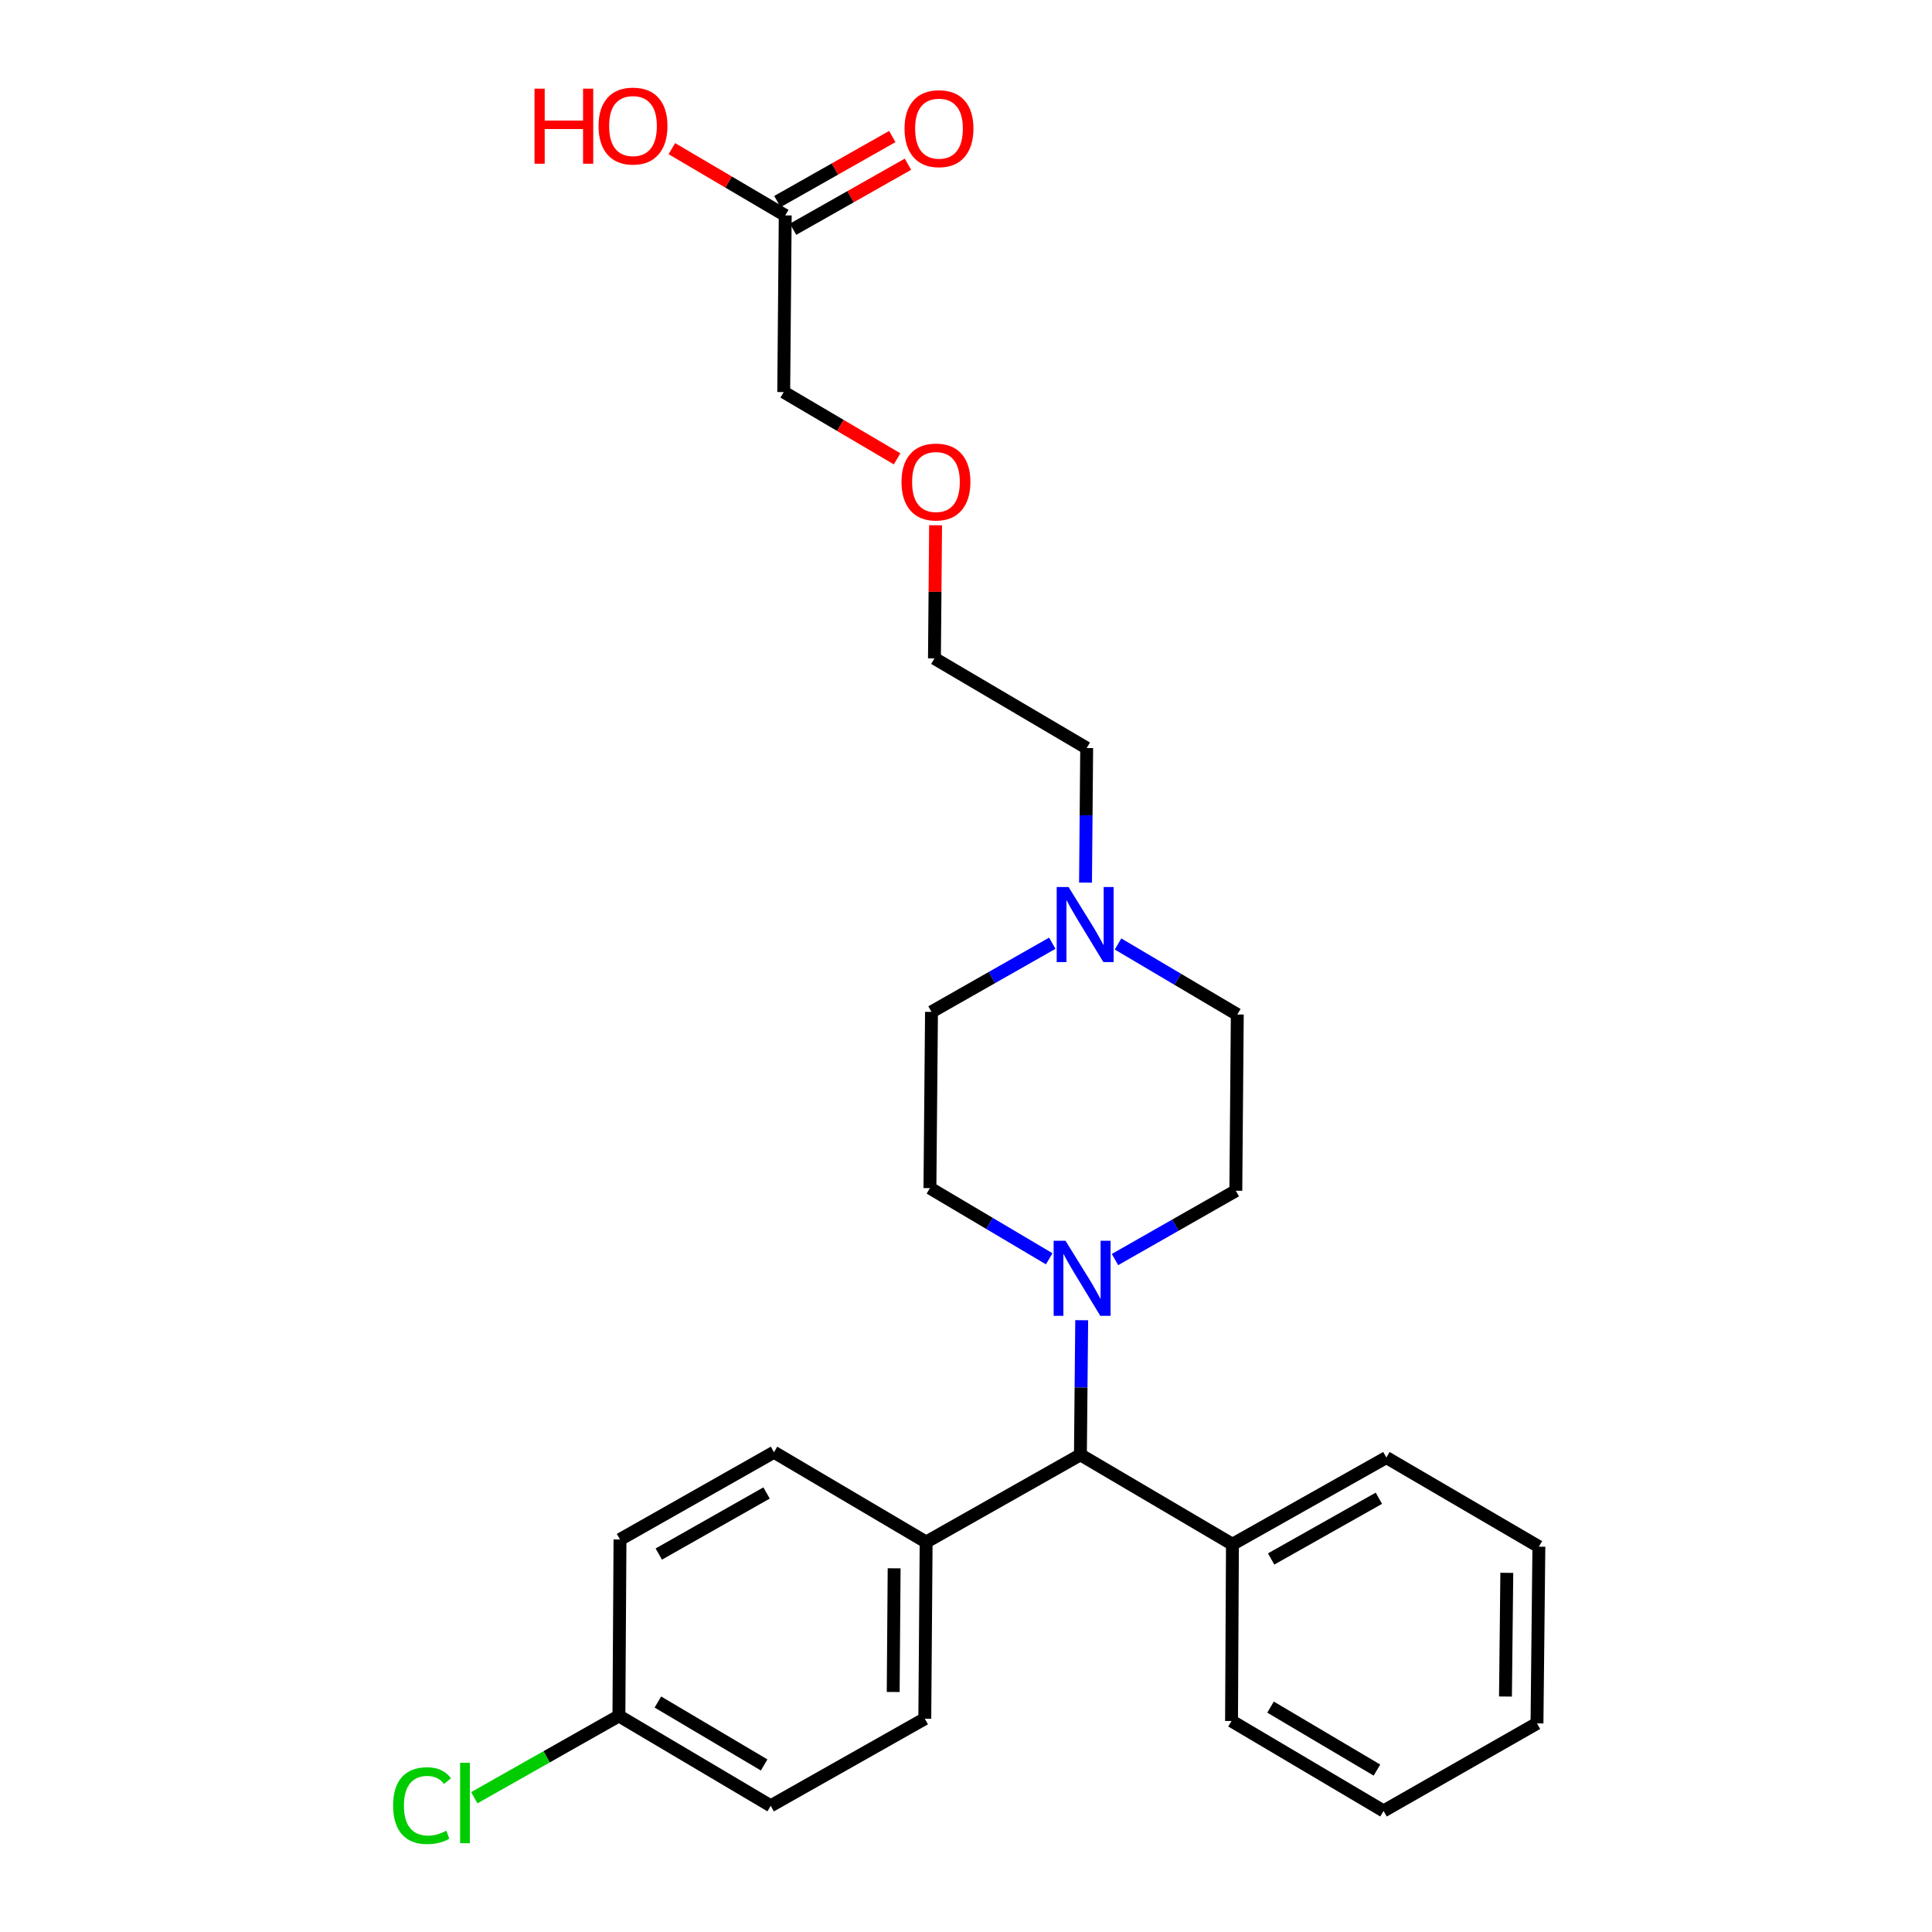 <?xml version='1.0' encoding='iso-8859-1'?>
<svg version='1.1' baseProfile='full'
              xmlns='http://www.w3.org/2000/svg'
                      xmlns:rdkit='http://www.rdkit.org/xml'
                      xmlns:xlink='http://www.w3.org/1999/xlink'
                  xml:space='preserve'
width='300px' height='300px' viewBox='0 0 300 300'>
<!-- END OF HEADER -->
<rect style='opacity:1.0;fill:#FFFFFF;stroke:none' width='300' height='300' x='0' y='0'> </rect>
<path class='bond-0 atom-0 atom-1' d='M 138.554,21.202 L 129.634,26.251' style='fill:none;fill-rule:evenodd;stroke:#FF0000;stroke-width:2.0px;stroke-linecap:butt;stroke-linejoin:miter;stroke-opacity:1' />
<path class='bond-0 atom-0 atom-1' d='M 129.634,26.251 L 120.715,31.3' style='fill:none;fill-rule:evenodd;stroke:#000000;stroke-width:2.0px;stroke-linecap:butt;stroke-linejoin:miter;stroke-opacity:1' />
<path class='bond-0 atom-0 atom-1' d='M 140.986,25.5 L 132.067,30.548' style='fill:none;fill-rule:evenodd;stroke:#FF0000;stroke-width:2.0px;stroke-linecap:butt;stroke-linejoin:miter;stroke-opacity:1' />
<path class='bond-0 atom-0 atom-1' d='M 132.067,30.548 L 123.147,35.597' style='fill:none;fill-rule:evenodd;stroke:#000000;stroke-width:2.0px;stroke-linecap:butt;stroke-linejoin:miter;stroke-opacity:1' />
<path class='bond-1 atom-1 atom-2' d='M 121.931,33.448 L 113.129,28.265' style='fill:none;fill-rule:evenodd;stroke:#000000;stroke-width:2.0px;stroke-linecap:butt;stroke-linejoin:miter;stroke-opacity:1' />
<path class='bond-1 atom-1 atom-2' d='M 113.129,28.265 L 104.326,23.083' style='fill:none;fill-rule:evenodd;stroke:#FF0000;stroke-width:2.0px;stroke-linecap:butt;stroke-linejoin:miter;stroke-opacity:1' />
<path class='bond-2 atom-1 atom-3' d='M 121.931,33.448 L 121.696,60.881' style='fill:none;fill-rule:evenodd;stroke:#000000;stroke-width:2.0px;stroke-linecap:butt;stroke-linejoin:miter;stroke-opacity:1' />
<path class='bond-3 atom-3 atom-4' d='M 121.696,60.881 L 130.498,66.064' style='fill:none;fill-rule:evenodd;stroke:#000000;stroke-width:2.0px;stroke-linecap:butt;stroke-linejoin:miter;stroke-opacity:1' />
<path class='bond-3 atom-3 atom-4' d='M 130.498,66.064 L 139.301,71.248' style='fill:none;fill-rule:evenodd;stroke:#FF0000;stroke-width:2.0px;stroke-linecap:butt;stroke-linejoin:miter;stroke-opacity:1' />
<path class='bond-4 atom-4 atom-5' d='M 145.278,81.561 L 145.189,91.898' style='fill:none;fill-rule:evenodd;stroke:#FF0000;stroke-width:2.0px;stroke-linecap:butt;stroke-linejoin:miter;stroke-opacity:1' />
<path class='bond-4 atom-4 atom-5' d='M 145.189,91.898 L 145.1,102.235' style='fill:none;fill-rule:evenodd;stroke:#000000;stroke-width:2.0px;stroke-linecap:butt;stroke-linejoin:miter;stroke-opacity:1' />
<path class='bond-5 atom-5 atom-6' d='M 145.1,102.235 L 168.739,116.156' style='fill:none;fill-rule:evenodd;stroke:#000000;stroke-width:2.0px;stroke-linecap:butt;stroke-linejoin:miter;stroke-opacity:1' />
<path class='bond-6 atom-6 atom-7' d='M 168.739,116.156 L 168.649,126.603' style='fill:none;fill-rule:evenodd;stroke:#000000;stroke-width:2.0px;stroke-linecap:butt;stroke-linejoin:miter;stroke-opacity:1' />
<path class='bond-6 atom-6 atom-7' d='M 168.649,126.603 L 168.559,137.05' style='fill:none;fill-rule:evenodd;stroke:#0000FF;stroke-width:2.0px;stroke-linecap:butt;stroke-linejoin:miter;stroke-opacity:1' />
<path class='bond-7 atom-7 atom-8' d='M 163.398,146.464 L 154.02,151.794' style='fill:none;fill-rule:evenodd;stroke:#0000FF;stroke-width:2.0px;stroke-linecap:butt;stroke-linejoin:miter;stroke-opacity:1' />
<path class='bond-7 atom-7 atom-8' d='M 154.02,151.794 L 144.643,157.124' style='fill:none;fill-rule:evenodd;stroke:#000000;stroke-width:2.0px;stroke-linecap:butt;stroke-linejoin:miter;stroke-opacity:1' />
<path class='bond-26 atom-26 atom-7' d='M 192.126,157.532 L 182.868,152.057' style='fill:none;fill-rule:evenodd;stroke:#000000;stroke-width:2.0px;stroke-linecap:butt;stroke-linejoin:miter;stroke-opacity:1' />
<path class='bond-26 atom-26 atom-7' d='M 182.868,152.057 L 173.609,146.581' style='fill:none;fill-rule:evenodd;stroke:#0000FF;stroke-width:2.0px;stroke-linecap:butt;stroke-linejoin:miter;stroke-opacity:1' />
<path class='bond-8 atom-8 atom-9' d='M 144.643,157.124 L 144.398,184.489' style='fill:none;fill-rule:evenodd;stroke:#000000;stroke-width:2.0px;stroke-linecap:butt;stroke-linejoin:miter;stroke-opacity:1' />
<path class='bond-9 atom-9 atom-10' d='M 144.398,184.489 L 153.66,189.977' style='fill:none;fill-rule:evenodd;stroke:#000000;stroke-width:2.0px;stroke-linecap:butt;stroke-linejoin:miter;stroke-opacity:1' />
<path class='bond-9 atom-9 atom-10' d='M 153.66,189.977 L 162.922,195.465' style='fill:none;fill-rule:evenodd;stroke:#0000FF;stroke-width:2.0px;stroke-linecap:butt;stroke-linejoin:miter;stroke-opacity:1' />
<path class='bond-10 atom-10 atom-11' d='M 167.966,205.002 L 167.866,215.451' style='fill:none;fill-rule:evenodd;stroke:#0000FF;stroke-width:2.0px;stroke-linecap:butt;stroke-linejoin:miter;stroke-opacity:1' />
<path class='bond-10 atom-10 atom-11' d='M 167.866,215.451 L 167.766,225.9' style='fill:none;fill-rule:evenodd;stroke:#000000;stroke-width:2.0px;stroke-linecap:butt;stroke-linejoin:miter;stroke-opacity:1' />
<path class='bond-24 atom-10 atom-25' d='M 173.134,195.583 L 182.516,190.241' style='fill:none;fill-rule:evenodd;stroke:#0000FF;stroke-width:2.0px;stroke-linecap:butt;stroke-linejoin:miter;stroke-opacity:1' />
<path class='bond-24 atom-10 atom-25' d='M 182.516,190.241 L 191.898,184.899' style='fill:none;fill-rule:evenodd;stroke:#000000;stroke-width:2.0px;stroke-linecap:butt;stroke-linejoin:miter;stroke-opacity:1' />
<path class='bond-11 atom-11 atom-12' d='M 167.766,225.9 L 191.373,239.794' style='fill:none;fill-rule:evenodd;stroke:#000000;stroke-width:2.0px;stroke-linecap:butt;stroke-linejoin:miter;stroke-opacity:1' />
<path class='bond-17 atom-11 atom-18' d='M 167.766,225.9 L 143.81,239.449' style='fill:none;fill-rule:evenodd;stroke:#000000;stroke-width:2.0px;stroke-linecap:butt;stroke-linejoin:miter;stroke-opacity:1' />
<path class='bond-12 atom-12 atom-13' d='M 191.373,239.794 L 215.273,226.327' style='fill:none;fill-rule:evenodd;stroke:#000000;stroke-width:2.0px;stroke-linecap:butt;stroke-linejoin:miter;stroke-opacity:1' />
<path class='bond-12 atom-12 atom-13' d='M 197.382,242.076 L 214.112,232.649' style='fill:none;fill-rule:evenodd;stroke:#000000;stroke-width:2.0px;stroke-linecap:butt;stroke-linejoin:miter;stroke-opacity:1' />
<path class='bond-27 atom-17 atom-12' d='M 191.232,267.233 L 191.373,239.794' style='fill:none;fill-rule:evenodd;stroke:#000000;stroke-width:2.0px;stroke-linecap:butt;stroke-linejoin:miter;stroke-opacity:1' />
<path class='bond-13 atom-13 atom-14' d='M 215.273,226.327 L 238.956,240.166' style='fill:none;fill-rule:evenodd;stroke:#000000;stroke-width:2.0px;stroke-linecap:butt;stroke-linejoin:miter;stroke-opacity:1' />
<path class='bond-14 atom-14 atom-15' d='M 238.956,240.166 L 238.662,267.605' style='fill:none;fill-rule:evenodd;stroke:#000000;stroke-width:2.0px;stroke-linecap:butt;stroke-linejoin:miter;stroke-opacity:1' />
<path class='bond-14 atom-14 atom-15' d='M 233.975,244.229 L 233.769,263.436' style='fill:none;fill-rule:evenodd;stroke:#000000;stroke-width:2.0px;stroke-linecap:butt;stroke-linejoin:miter;stroke-opacity:1' />
<path class='bond-15 atom-15 atom-16' d='M 238.662,267.605 L 214.838,281.204' style='fill:none;fill-rule:evenodd;stroke:#000000;stroke-width:2.0px;stroke-linecap:butt;stroke-linejoin:miter;stroke-opacity:1' />
<path class='bond-16 atom-16 atom-17' d='M 214.838,281.204 L 191.232,267.233' style='fill:none;fill-rule:evenodd;stroke:#000000;stroke-width:2.0px;stroke-linecap:butt;stroke-linejoin:miter;stroke-opacity:1' />
<path class='bond-16 atom-16 atom-17' d='M 213.812,274.859 L 197.288,265.079' style='fill:none;fill-rule:evenodd;stroke:#000000;stroke-width:2.0px;stroke-linecap:butt;stroke-linejoin:miter;stroke-opacity:1' />
<path class='bond-18 atom-18 atom-19' d='M 143.81,239.449 L 143.602,266.883' style='fill:none;fill-rule:evenodd;stroke:#000000;stroke-width:2.0px;stroke-linecap:butt;stroke-linejoin:miter;stroke-opacity:1' />
<path class='bond-18 atom-18 atom-19' d='M 138.841,243.526 L 138.695,262.73' style='fill:none;fill-rule:evenodd;stroke:#000000;stroke-width:2.0px;stroke-linecap:butt;stroke-linejoin:miter;stroke-opacity:1' />
<path class='bond-28 atom-24 atom-18' d='M 120.185,225.501 L 143.81,239.449' style='fill:none;fill-rule:evenodd;stroke:#000000;stroke-width:2.0px;stroke-linecap:butt;stroke-linejoin:miter;stroke-opacity:1' />
<path class='bond-19 atom-19 atom-20' d='M 143.602,266.883 L 119.676,280.405' style='fill:none;fill-rule:evenodd;stroke:#000000;stroke-width:2.0px;stroke-linecap:butt;stroke-linejoin:miter;stroke-opacity:1' />
<path class='bond-20 atom-20 atom-21' d='M 119.676,280.405 L 96.104,266.444' style='fill:none;fill-rule:evenodd;stroke:#000000;stroke-width:2.0px;stroke-linecap:butt;stroke-linejoin:miter;stroke-opacity:1' />
<path class='bond-20 atom-20 atom-21' d='M 118.656,274.062 L 102.156,264.29' style='fill:none;fill-rule:evenodd;stroke:#000000;stroke-width:2.0px;stroke-linecap:butt;stroke-linejoin:miter;stroke-opacity:1' />
<path class='bond-21 atom-21 atom-22' d='M 96.104,266.444 L 84.876,272.798' style='fill:none;fill-rule:evenodd;stroke:#000000;stroke-width:2.0px;stroke-linecap:butt;stroke-linejoin:miter;stroke-opacity:1' />
<path class='bond-21 atom-21 atom-22' d='M 84.876,272.798 L 73.647,279.152' style='fill:none;fill-rule:evenodd;stroke:#00CC00;stroke-width:2.0px;stroke-linecap:butt;stroke-linejoin:miter;stroke-opacity:1' />
<path class='bond-22 atom-21 atom-23' d='M 96.104,266.444 L 96.273,239.049' style='fill:none;fill-rule:evenodd;stroke:#000000;stroke-width:2.0px;stroke-linecap:butt;stroke-linejoin:miter;stroke-opacity:1' />
<path class='bond-23 atom-23 atom-24' d='M 96.273,239.049 L 120.185,225.501' style='fill:none;fill-rule:evenodd;stroke:#000000;stroke-width:2.0px;stroke-linecap:butt;stroke-linejoin:miter;stroke-opacity:1' />
<path class='bond-23 atom-23 atom-24' d='M 102.294,241.313 L 119.032,231.829' style='fill:none;fill-rule:evenodd;stroke:#000000;stroke-width:2.0px;stroke-linecap:butt;stroke-linejoin:miter;stroke-opacity:1' />
<path class='bond-25 atom-25 atom-26' d='M 191.898,184.899 L 192.126,157.532' style='fill:none;fill-rule:evenodd;stroke:#000000;stroke-width:2.0px;stroke-linecap:butt;stroke-linejoin:miter;stroke-opacity:1' />
<path  class='atom-0' d='M 140.456 19.968
Q 140.456 17.17, 141.839 15.606
Q 143.221 14.042, 145.806 14.042
Q 148.39 14.042, 149.772 15.606
Q 151.155 17.17, 151.155 19.968
Q 151.155 22.799, 149.756 24.412
Q 148.357 26.009, 145.806 26.009
Q 143.238 26.009, 141.839 24.412
Q 140.456 22.816, 140.456 19.968
M 145.806 24.692
Q 147.583 24.692, 148.538 23.507
Q 149.509 22.305, 149.509 19.968
Q 149.509 17.68, 148.538 16.528
Q 147.583 15.359, 145.806 15.359
Q 144.028 15.359, 143.057 16.511
Q 142.102 17.663, 142.102 19.968
Q 142.102 22.322, 143.057 23.507
Q 144.028 24.692, 145.806 24.692
' fill='#FF0000'/>
<path  class='atom-2' d='M 82.999 13.768
L 84.58 13.768
L 84.58 18.723
L 90.538 18.723
L 90.538 13.768
L 92.118 13.768
L 92.118 25.422
L 90.538 25.422
L 90.538 20.039
L 84.58 20.039
L 84.58 25.422
L 82.999 25.422
L 82.999 13.768
' fill='#FF0000'/>
<path  class='atom-2' d='M 92.941 19.562
Q 92.941 16.764, 94.324 15.2
Q 95.707 13.636, 98.291 13.636
Q 100.875 13.636, 102.258 15.2
Q 103.641 16.764, 103.641 19.562
Q 103.641 22.393, 102.241 24.006
Q 100.842 25.603, 98.291 25.603
Q 95.723 25.603, 94.324 24.006
Q 92.941 22.41, 92.941 19.562
M 98.291 24.286
Q 100.069 24.286, 101.023 23.101
Q 101.994 21.899, 101.994 19.562
Q 101.994 17.274, 101.023 16.122
Q 100.069 14.953, 98.291 14.953
Q 96.513 14.953, 95.542 16.105
Q 94.587 17.258, 94.587 19.562
Q 94.587 21.916, 95.542 23.101
Q 96.513 24.286, 98.291 24.286
' fill='#FF0000'/>
<path  class='atom-4' d='M 139.986 74.835
Q 139.986 72.036, 141.369 70.473
Q 142.752 68.909, 145.336 68.909
Q 147.92 68.909, 149.303 70.473
Q 150.685 72.036, 150.685 74.835
Q 150.685 77.666, 149.286 79.279
Q 147.887 80.875, 145.336 80.875
Q 142.768 80.875, 141.369 79.279
Q 139.986 77.682, 139.986 74.835
M 145.336 79.559
Q 147.114 79.559, 148.068 78.374
Q 149.039 77.172, 149.039 74.835
Q 149.039 72.547, 148.068 71.394
Q 147.114 70.226, 145.336 70.226
Q 143.558 70.226, 142.587 71.378
Q 141.632 72.53, 141.632 74.835
Q 141.632 77.188, 142.587 78.374
Q 143.558 79.559, 145.336 79.559
' fill='#FF0000'/>
<path  class='atom-7' d='M 165.927 137.735
L 169.746 143.907
Q 170.125 144.516, 170.734 145.619
Q 171.343 146.722, 171.376 146.788
L 171.376 137.735
L 172.923 137.735
L 172.923 149.389
L 171.326 149.389
L 167.228 142.64
Q 166.75 141.85, 166.24 140.945
Q 165.746 140.039, 165.598 139.759
L 165.598 149.389
L 164.084 149.389
L 164.084 137.735
L 165.927 137.735
' fill='#0000FF'/>
<path  class='atom-10' d='M 165.452 192.663
L 169.271 198.836
Q 169.65 199.445, 170.259 200.548
Q 170.868 201.651, 170.901 201.716
L 170.901 192.663
L 172.448 192.663
L 172.448 204.317
L 170.851 204.317
L 166.753 197.568
Q 166.275 196.778, 165.765 195.873
Q 165.271 194.968, 165.123 194.688
L 165.123 204.317
L 163.609 204.317
L 163.609 192.663
L 165.452 192.663
' fill='#0000FF'/>
<path  class='atom-22' d='M 61.044 280.372
Q 61.044 277.475, 62.393 275.961
Q 63.76 274.43, 66.344 274.43
Q 68.747 274.43, 70.031 276.125
L 68.945 277.014
Q 68.006 275.78, 66.344 275.78
Q 64.582 275.78, 63.644 276.965
Q 62.722 278.134, 62.722 280.372
Q 62.722 282.677, 63.677 283.862
Q 64.648 285.047, 66.525 285.047
Q 67.809 285.047, 69.307 284.273
L 69.767 285.508
Q 69.159 285.903, 68.237 286.133
Q 67.315 286.364, 66.294 286.364
Q 63.76 286.364, 62.393 284.816
Q 61.044 283.269, 61.044 280.372
' fill='#00CC00'/>
<path  class='atom-22' d='M 71.446 273.722
L 72.961 273.722
L 72.961 286.215
L 71.446 286.215
L 71.446 273.722
' fill='#00CC00'/>
</svg>
